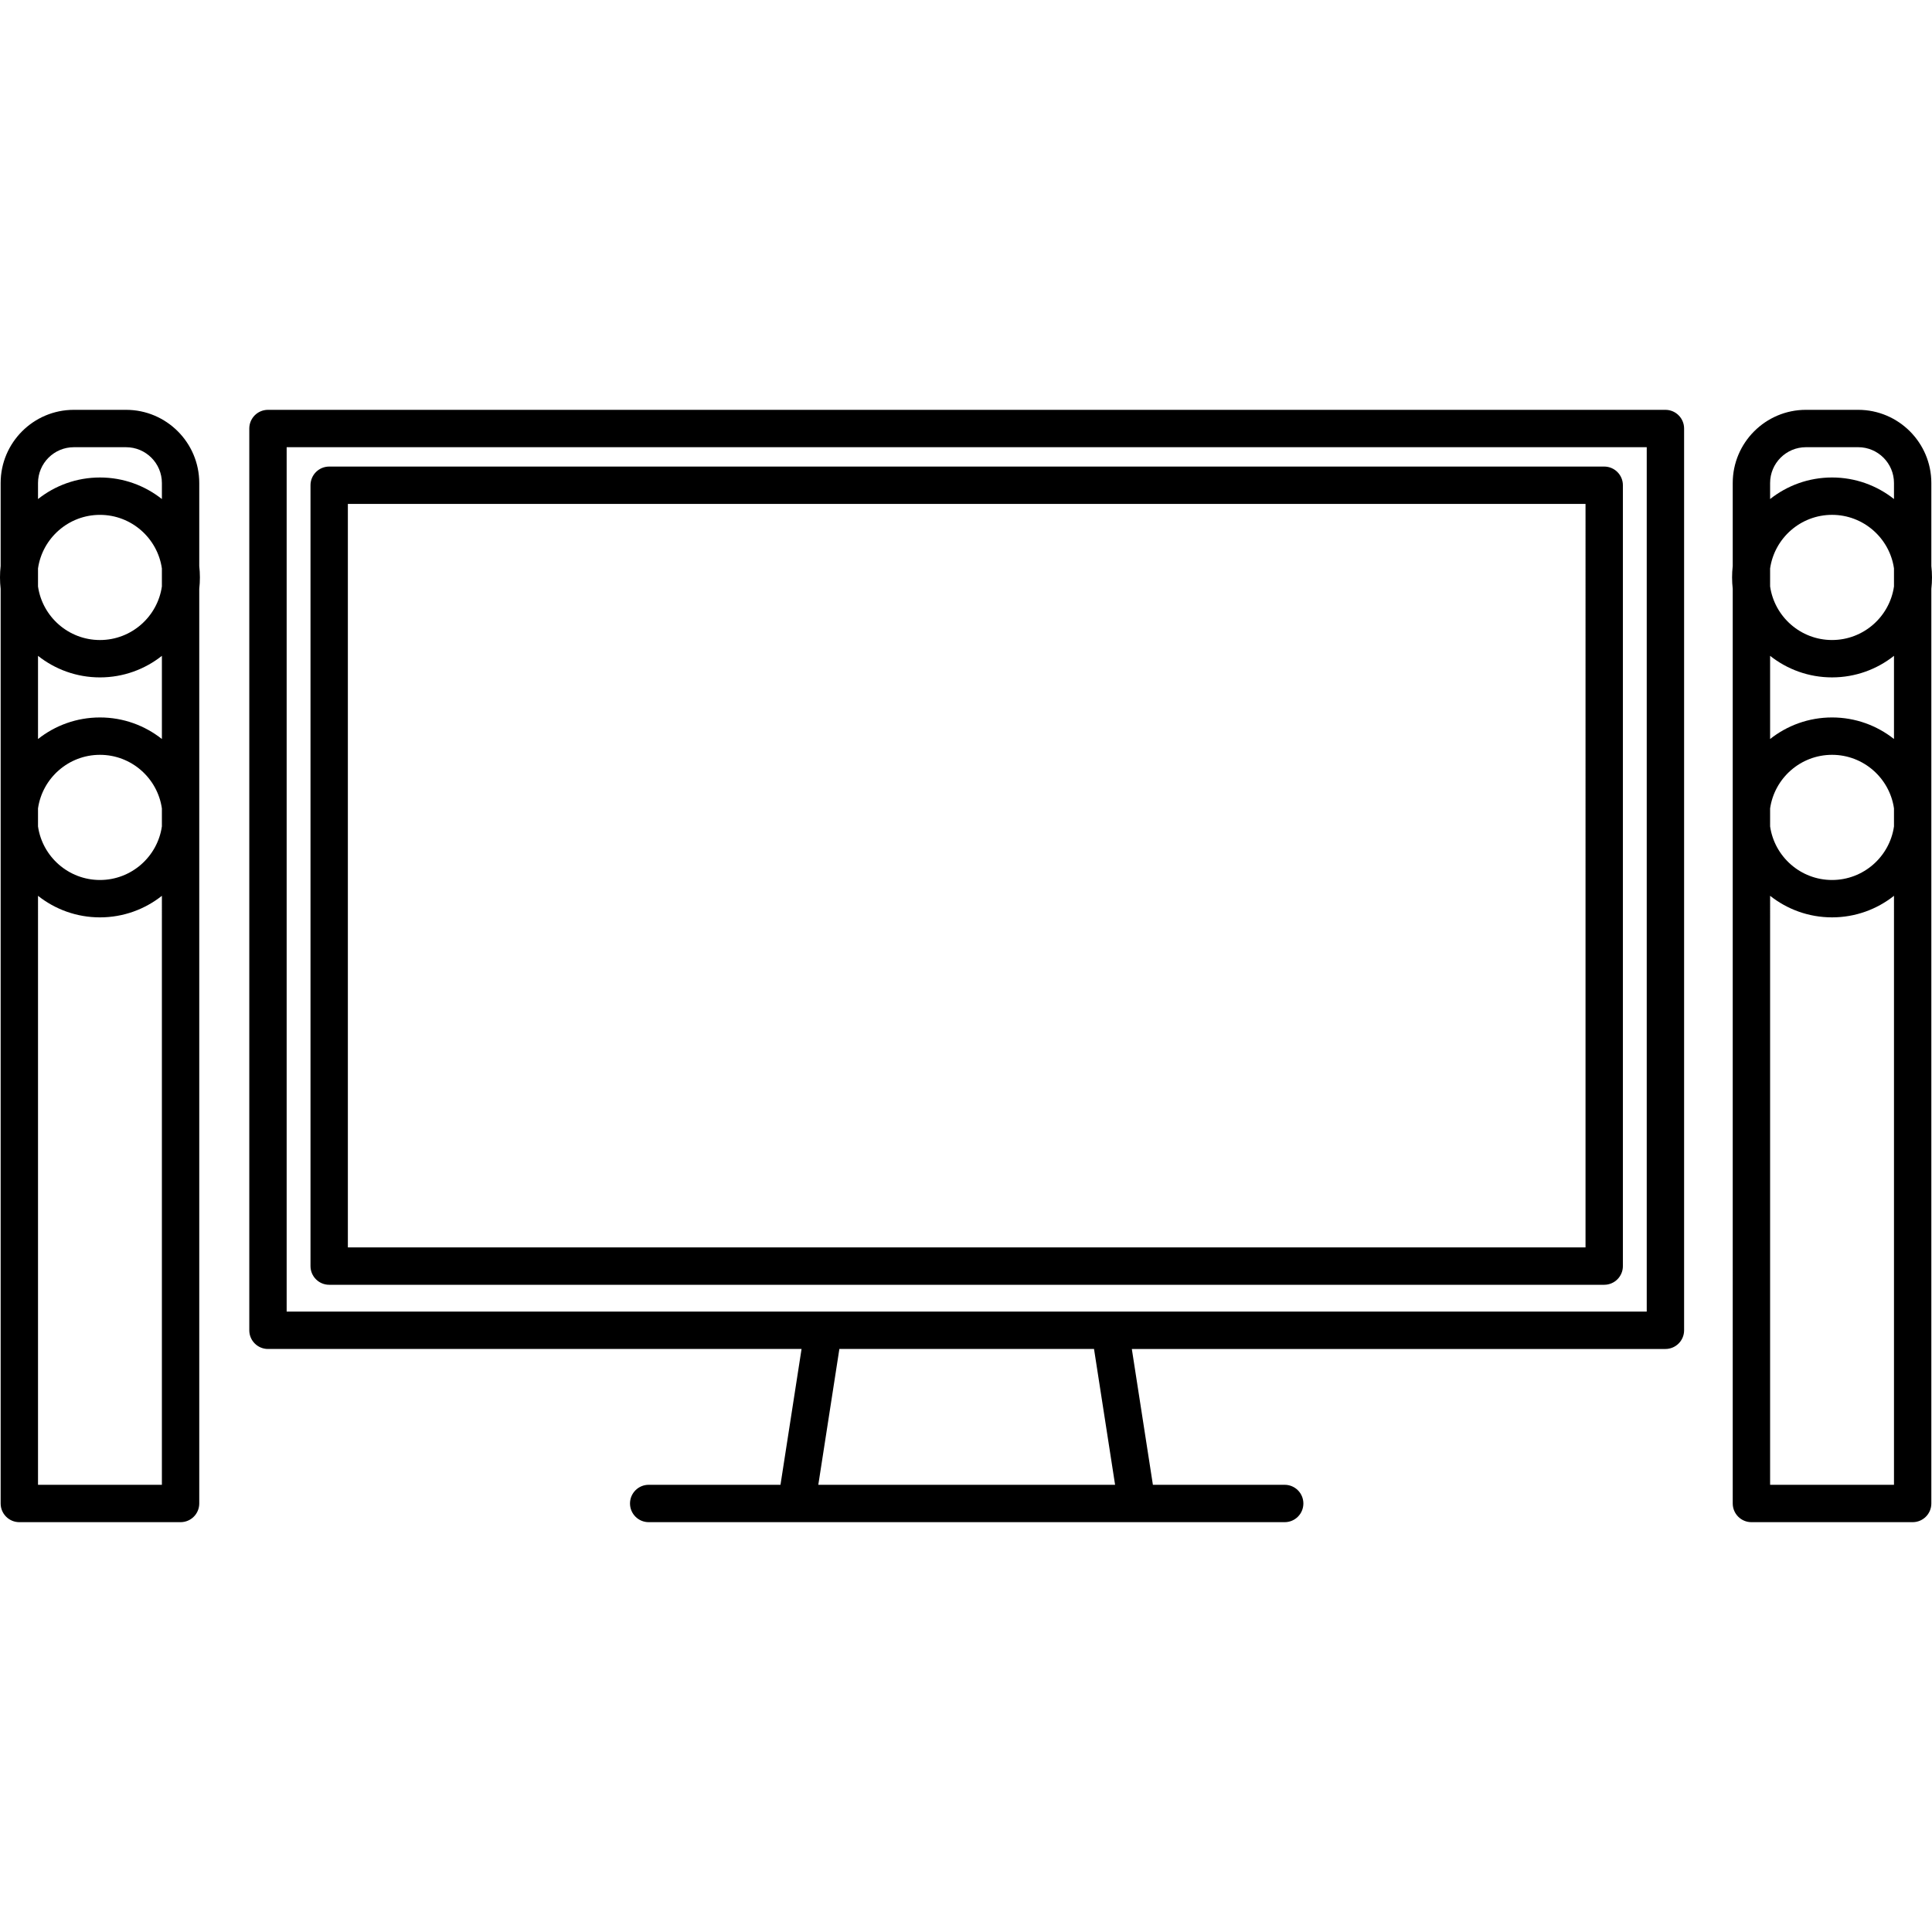<?xml version="1.0" encoding="iso-8859-1"?>
<!-- Generator: Adobe Illustrator 17.1.0, SVG Export Plug-In . SVG Version: 6.00 Build 0)  -->
<!DOCTYPE svg PUBLIC "-//W3C//DTD SVG 1.1//EN" "http://www.w3.org/Graphics/SVG/1.1/DTD/svg11.dtd">
<svg version="1.1" id="Capa_1" xmlns="http://www.w3.org/2000/svg" xmlns:xlink="http://www.w3.org/1999/xlink" x="0px" y="0px"
	 viewBox="0 0 206.803 206.803" style="enable-background:new 0 0 206.803 206.803;" xml:space="preserve">
<path d="M204.733,162.934h-17.26c-1.104,0-2-0.896-2-2V63.027c-0.045-0.4-0.069-0.806-0.069-1.218s0.023-0.818,0.069-1.218v-8.89
	c0-4.319,3.514-7.833,7.833-7.833h5.593c4.319,0,7.833,3.514,7.833,7.833v8.886c0.046,0.401,0.069,0.809,0.069,1.222
	s-0.023,0.821-0.069,1.222v97.903C206.733,162.039,205.838,162.934,204.733,162.934z M189.474,158.934h13.26V95.888
	c-1.824,1.444-4.128,2.307-6.63,2.307s-4.806-0.863-6.63-2.308V158.934z M189.474,88.458c0.468,3.24,3.263,5.737,6.63,5.737
	c3.366,0,6.161-2.496,6.63-5.734v-1.93c-0.469-3.238-3.264-5.734-6.63-5.734c-3.367,0-6.162,2.497-6.63,5.737V88.458z
	 M189.474,70.201v8.904c1.824-1.444,4.128-2.308,6.63-2.308s4.806,0.863,6.63,2.307v-8.903c-1.824,1.444-4.128,2.307-6.63,2.307
	S191.298,71.646,189.474,70.201z M189.474,62.771c0.468,3.24,3.263,5.737,6.63,5.737c3.366,0,6.161-2.496,6.63-5.734v-1.93
	c-0.469-3.238-3.264-5.734-6.63-5.734c-3.367,0-6.162,2.497-6.63,5.737V62.771z M193.307,47.869c-2.114,0-3.833,1.72-3.833,3.833
	v1.716c1.824-1.444,4.128-2.308,6.63-2.308s4.806,0.863,6.63,2.307v-1.716c0-2.114-1.719-3.833-3.833-3.833H193.307z
	 M137.516,162.934H69.436c-1.104,0-2-0.896-2-2s0.896-2,2-2h14.108l2.255-14.539H28.684c-1.104,0-2-0.896-2-2V45.869
	c0-1.104,0.896-2,2-2h149.584c1.104,0,2,0.896,2,2v96.527c0,1.104-0.896,2-2,2h-57.116l2.255,14.539h14.108c1.104,0,2,0.896,2,2
	S138.621,162.934,137.516,162.934z M87.592,158.934h31.768l-2.255-14.539H89.847L87.592,158.934z M118.818,140.396h57.45V47.869
	H30.684v92.527H118.818z M19.329,162.934H2.069c-1.104,0-2-0.896-2-2V63.031C0.023,62.63,0,62.223,0,61.81s0.023-0.821,0.069-1.222
	v-8.886c0-4.319,3.514-7.833,7.833-7.833h5.593c4.319,0,7.833,3.514,7.833,7.833v8.89c0.045,0.4,0.069,0.806,0.069,1.218
	s-0.023,0.818-0.069,1.218v97.907C21.329,162.039,20.434,162.934,19.329,162.934z M4.069,158.934h13.26V95.888
	c-1.824,1.444-4.128,2.308-6.63,2.308s-4.806-0.863-6.63-2.307V158.934z M4.069,88.461c0.469,3.238,3.264,5.734,6.63,5.734
	c3.367,0,6.162-2.497,6.63-5.737v-1.924c-0.468-3.24-3.263-5.737-6.63-5.737c-3.366,0-6.161,2.496-6.63,5.734V88.461z
	 M10.699,76.797c2.502,0,4.806,0.863,6.63,2.308v-8.904c-1.824,1.444-4.128,2.308-6.63,2.308s-4.806-0.863-6.63-2.307v8.903
	C5.894,77.661,8.197,76.797,10.699,76.797z M4.069,62.775c0.469,3.238,3.264,5.734,6.63,5.734c3.367,0,6.162-2.497,6.63-5.737
	v-1.924c-0.468-3.24-3.263-5.737-6.63-5.737c-3.366,0-6.161,2.496-6.63,5.734V62.775z M10.699,51.111
	c2.502,0,4.806,0.863,6.63,2.308v-1.716c0-2.114-1.72-3.833-3.833-3.833H7.902c-2.114,0-3.833,1.72-3.833,3.833v1.716
	C5.894,51.974,8.197,51.111,10.699,51.111z M171.716,137.524H35.236c-1.104,0-2-0.896-2-2V51.941c0-1.104,0.896-2,2-2h136.48
	c1.104,0,2,0.896,2,2v83.583C173.716,136.628,172.82,137.524,171.716,137.524z M37.236,133.524h132.48V53.941H37.236V133.524z"/>
<g>
</g>
<g>
</g>
<g>
</g>
<g>
</g>
<g>
</g>
<g>
</g>
<g>
</g>
<g>
</g>
<g>
</g>
<g>
</g>
<g>
</g>
<g>
</g>
<g>
</g>
<g>
</g>
<g>
</g>
</svg>
